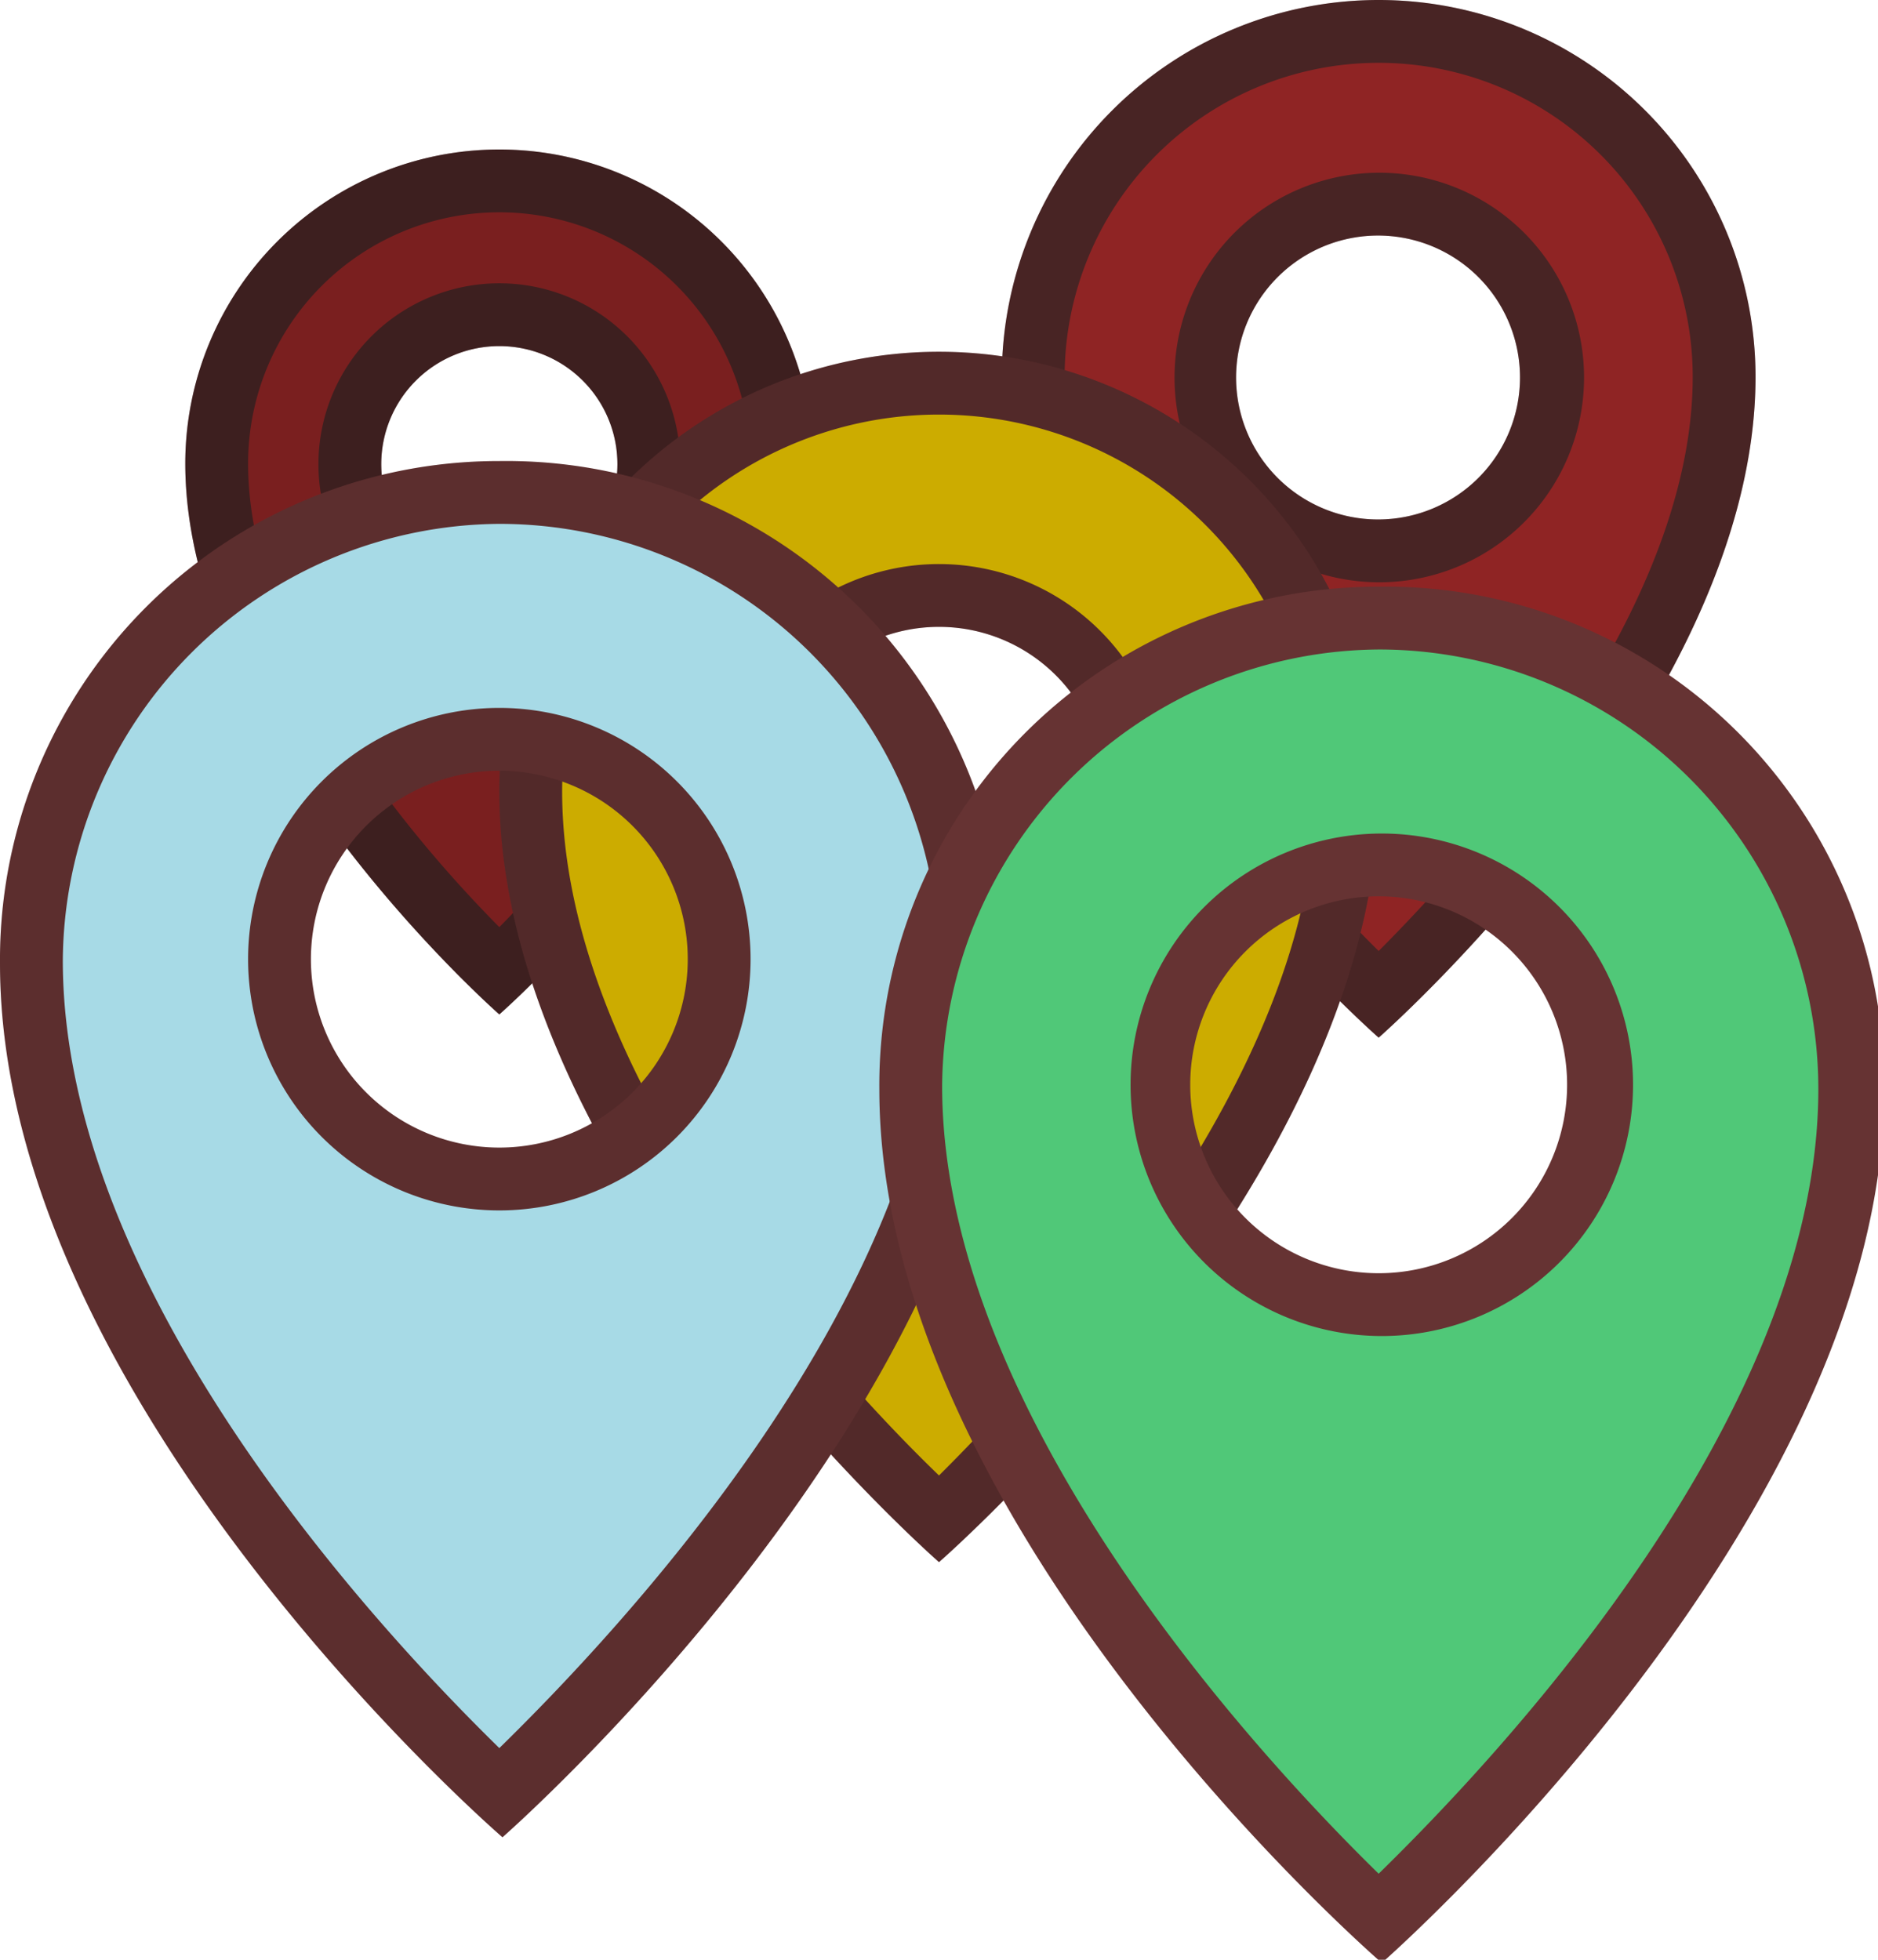 <svg xmlns="http://www.w3.org/2000/svg" viewBox="0 0 29.9 31.2"><defs><style>.cls-1{fill:#c33;}.cls-2{fill:#633;}.cls-3{opacity:0.4;}.cls-4{opacity:0.3;}.cls-5{fill:gold;}.cls-6{opacity:0.2;}.cls-7{fill:#b9f2ff;}.cls-8{opacity:0.1;}.cls-9{fill:#50c878;}</style></defs><g id="Background"><path class="cls-1" d="M7,13.87c-1.09-1-4.51-4.62-4.51-8.08a4.51,4.51,0,0,1,9,0C11.51,9.25,8.09,12.82,7,13.87ZM7,3.41A2.38,2.38,0,1,0,9.38,5.79,2.39,2.39,0,0,0,7,3.41Z" transform="translate(0.95 1.6)"/><path class="cls-2" d="M7,1.78a4,4,0,0,1,4,4c0,3-2.72,6.08-4,7.38-1.29-1.3-4-4.41-4-7.38a4,4,0,0,1,4-4M7,8.67A2.88,2.88,0,1,0,4.12,5.79,2.88,2.88,0,0,0,7,8.67M7,.78a5,5,0,0,0-5,5c0,4.38,5,8.77,5,8.77s5-4.39,5-8.77a5,5,0,0,0-5-5ZM7,7.67A1.88,1.88,0,1,1,8.88,5.79,1.88,1.88,0,0,1,7,7.67Z" transform="translate(0.95 1.6)"/><g class="cls-3"><path d="M7,.78a5,5,0,0,0-5,5c0,4.38,5,8.77,5,8.77s5-4.39,5-8.77A5,5,0,0,0,7,.78ZM7,7.67A1.88,1.88,0,1,1,8.88,5.79,1.88,1.88,0,0,1,7,7.67Z" transform="translate(0.95 1.6)"/></g><path class="cls-1" d="M21,14.25c-1.23-1.18-5.51-5.56-5.51-9.84a5.51,5.51,0,0,1,11,0C26.51,8.69,22.23,13.07,21,14.25ZM21,1.66a2.76,2.76,0,1,0,2.75,2.75A2.75,2.75,0,0,0,21,1.66Z" transform="translate(0.95 1.6)"/><path class="cls-2" d="M21-.6a5,5,0,0,1,5,5c0,3.75-3.52,7.66-5,9.14-1.5-1.48-5-5.38-5-9.14a5,5,0,0,1,5-5m0,8.27a3.26,3.26,0,1,0-3.25-3.26A3.26,3.26,0,0,0,21,7.67M21-1.6a6,6,0,0,0-6,6c0,5.26,6,10.52,6,10.52s6-5.26,6-10.52a6,6,0,0,0-6-6Zm0,8.27a2.26,2.26,0,1,1,2.25-2.26A2.26,2.26,0,0,1,21,6.67Z" transform="translate(0.95 1.6)"/><g class="cls-4"><path d="M21-1.6a6,6,0,0,0-6,6c0,5.26,6,10.52,6,10.52s6-5.26,6-10.52A6,6,0,0,0,21-1.6Zm0,8.27a2.26,2.26,0,1,1,2.25-2.26A2.26,2.26,0,0,1,21,6.67Z" transform="translate(0.95 1.6)"/></g><path class="cls-5" d="M14,22.63C12.63,21.33,7.49,16.12,7.49,11a6.51,6.51,0,0,1,13,0C20.51,16.12,15.37,21.33,14,22.63ZM14,7.91A3.13,3.13,0,1,0,17.13,11,3.13,3.13,0,0,0,14,7.91Z" transform="translate(0.95 1.6)"/><path class="cls-2" d="M14,5a6,6,0,0,1,6,6c0,4.53-4.33,9.23-6,10.89C12.32,20.27,8,15.57,8,11a6,6,0,0,1,6-6m0,9.64A3.63,3.63,0,1,0,10.37,11,3.64,3.64,0,0,0,14,14.67M14,4a7,7,0,0,0-7,7c0,6.13,7,12.27,7,12.27S21,17.17,21,11a7,7,0,0,0-7-7Zm0,9.64A2.63,2.63,0,1,1,16.63,11,2.63,2.63,0,0,1,14,13.67Z" transform="translate(0.95 1.6)"/><g class="cls-6"><path d="M14,4a7,7,0,0,0-7,7c0,6.13,7,12.27,7,12.27S21,17.17,21,11A7,7,0,0,0,14,4Zm0,9.64A2.63,2.63,0,1,1,16.63,11,2.63,2.63,0,0,1,14,13.67Z" transform="translate(0.95 1.6)"/></g><path class="cls-7" d="M7,26.92C5.52,25.52-.45,19.54-.45,13.69a7.45,7.45,0,0,1,14.9,0C14.45,19.54,8.48,25.52,7,26.92ZM7,10.2a3.49,3.49,0,1,0,3.48,3.49A3.49,3.49,0,0,0,7,10.2Z" transform="translate(0.95 1.6)"/><path class="cls-2" d="M7,6.74a7,7,0,0,1,7,7C14,19,8.85,24.42,7,26.23,5.15,24.42.05,19,.05,13.69A7,7,0,0,1,7,6.74M7,17.67a4,4,0,1,0-4-4,4,4,0,0,0,4,4M7,5.74a7.94,7.94,0,0,0-7.95,8c0,7,8,13.91,8,13.91s8-7,8-13.91A7.94,7.94,0,0,0,7,5.74ZM7,16.67a3,3,0,1,1,3-3,3,3,0,0,1-3,3Z" transform="translate(0.95 1.6)"/><g class="cls-8"><path d="M7,5.74a7.94,7.94,0,0,0-7.95,8c0,7,8,13.91,8,13.91s8-7,8-13.91A7.94,7.94,0,0,0,7,5.74ZM7,16.67a3,3,0,1,1,3-3A3,3,0,0,1,7,16.67Z" transform="translate(0.95 1.6)"/></g><path class="cls-9" d="M21,28.92c-1.48-1.4-7.45-7.38-7.45-13.23a7.45,7.45,0,0,1,14.9,0C28.45,21.54,22.48,27.52,21,28.92ZM21,12.2a3.49,3.49,0,1,0,3.48,3.49A3.49,3.49,0,0,0,21,12.2Z" transform="translate(0.95 1.6)"/><path class="cls-2" d="M21,8.74a7,7,0,0,1,7,7C28,21,22.85,26.42,21,28.23c-1.85-1.81-6.95-7.27-6.95-12.54a7,7,0,0,1,7-6.95m0,10.93a4,4,0,1,0-4-4,4,4,0,0,0,4,4M21,7.74a7.94,7.94,0,0,0-7.95,8c0,7,8,13.91,8,13.91s8-7,8-13.91A7.94,7.94,0,0,0,21,7.74Zm0,10.93a3,3,0,1,1,3-3,3,3,0,0,1-3,3Z" transform="translate(0.95 1.6)"/></g></svg>